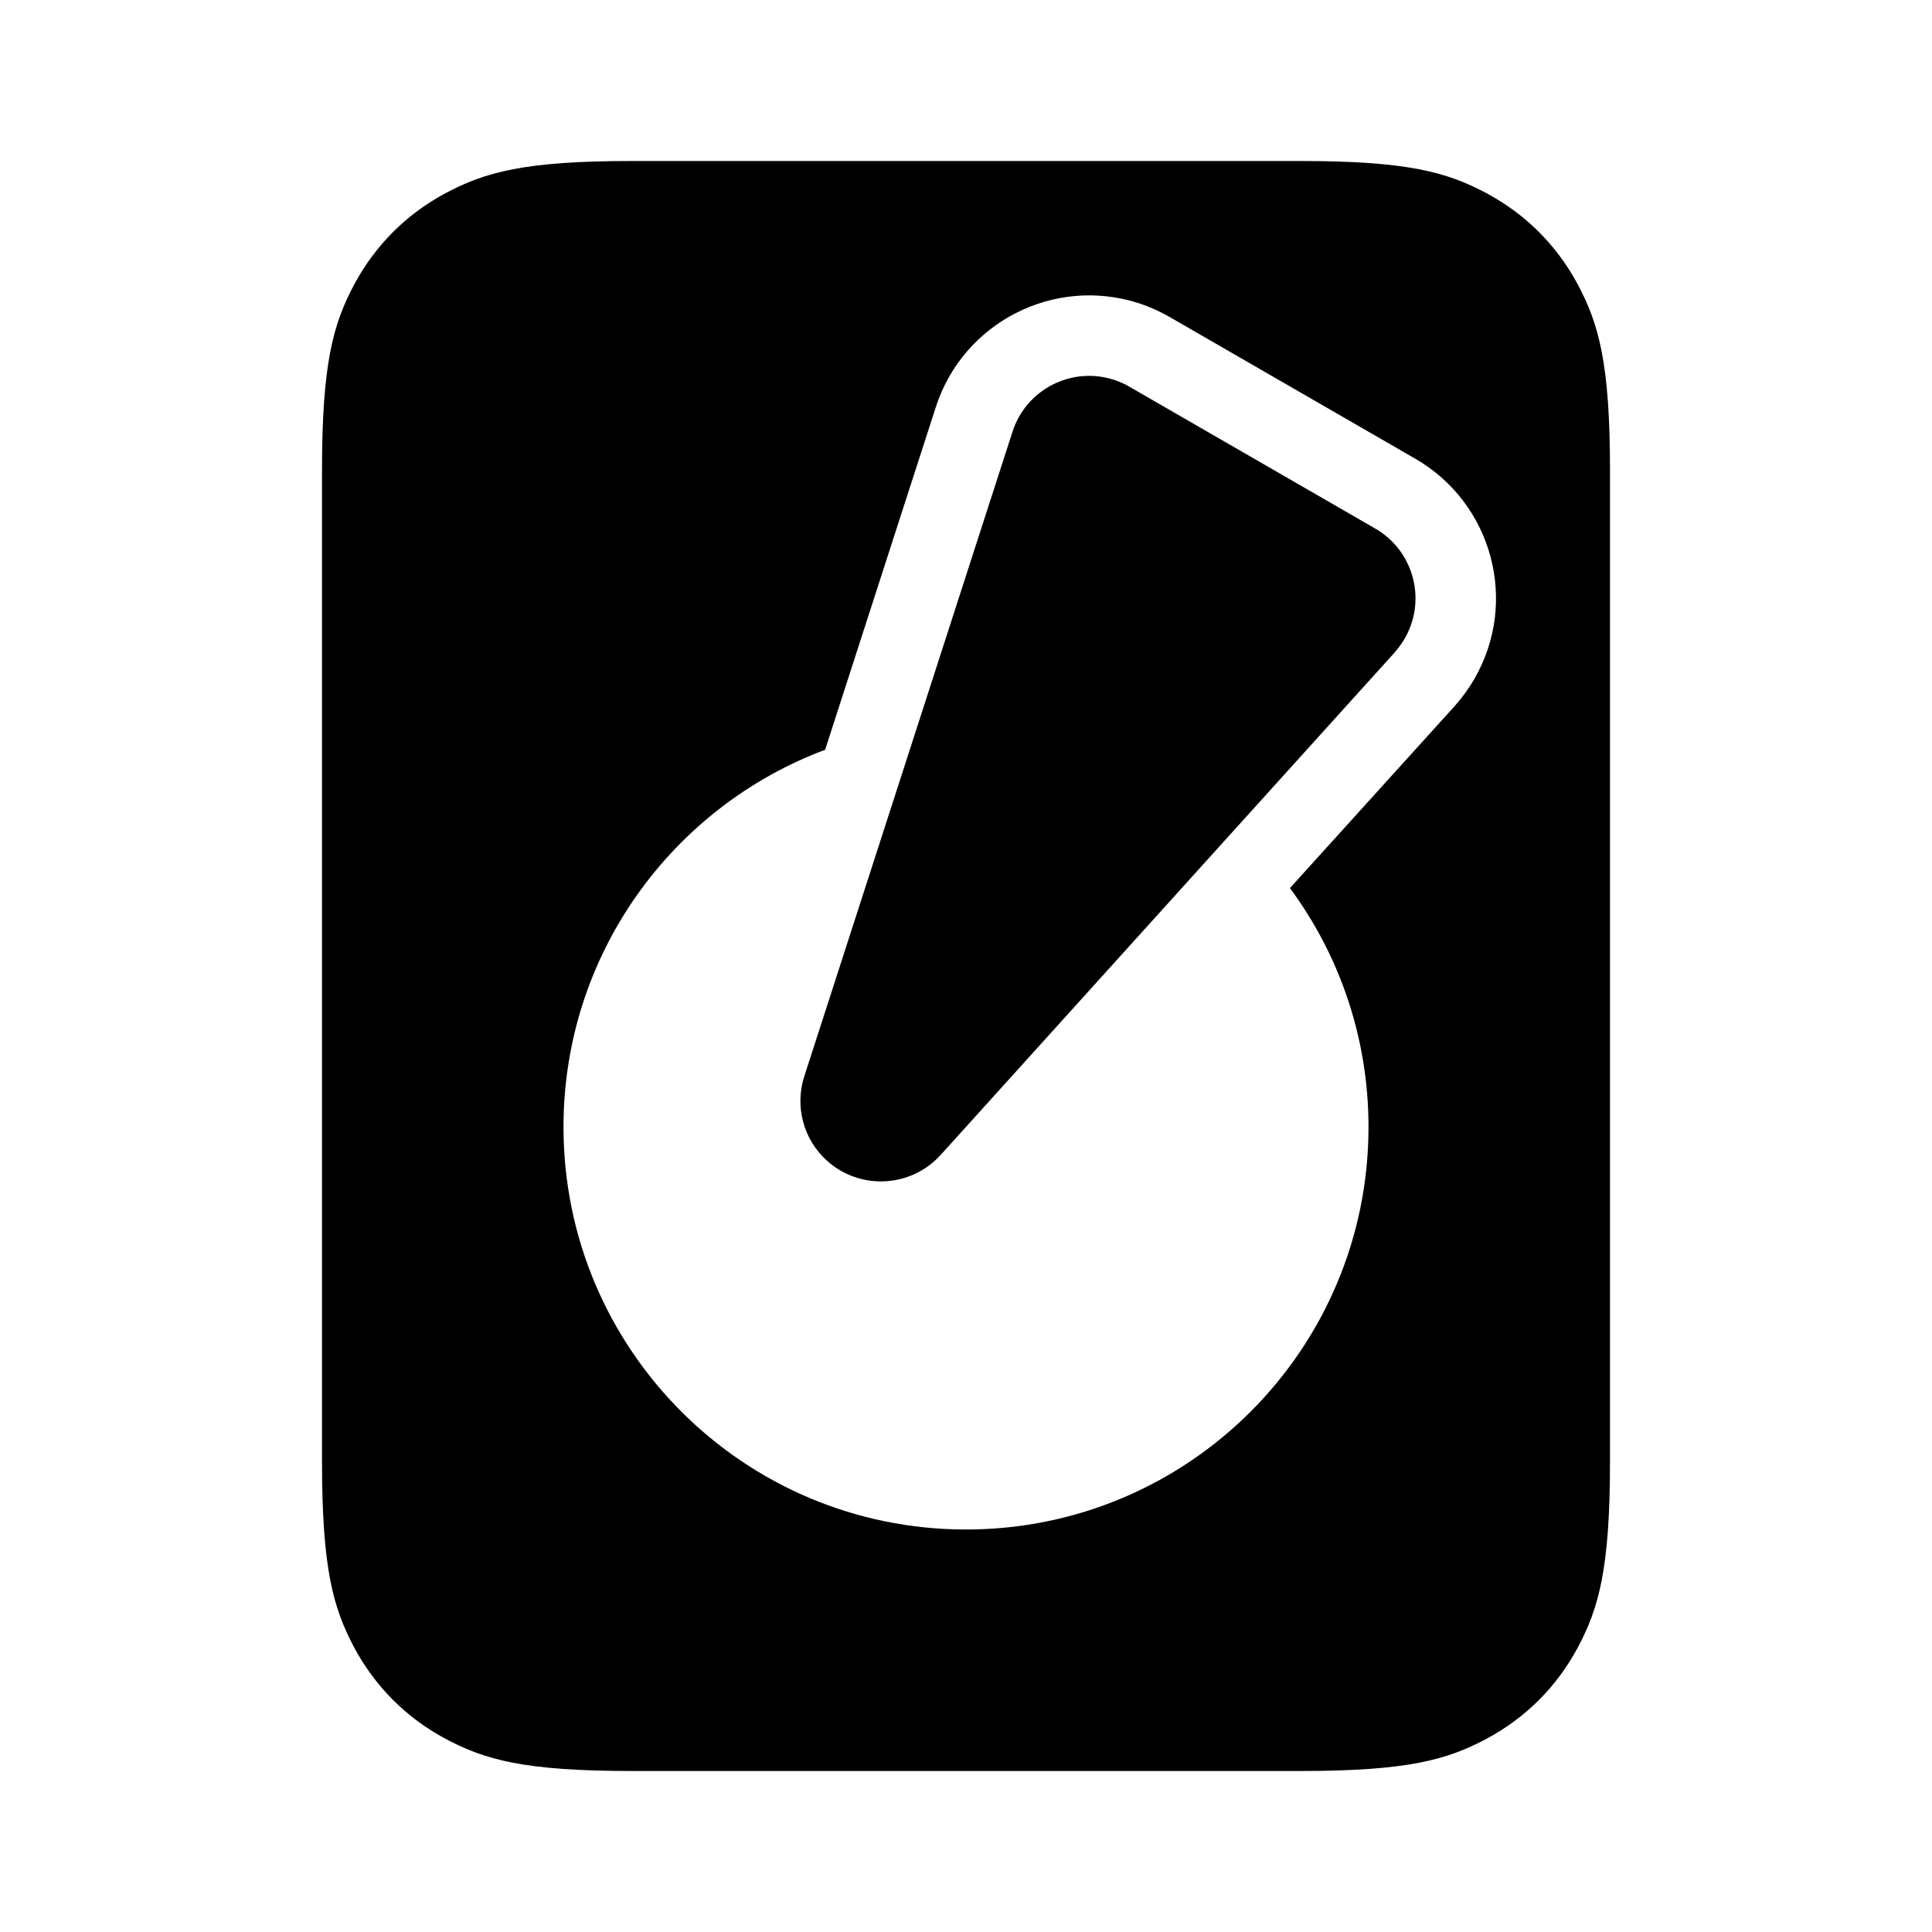 <svg viewBox="0 0 12 12" xmlns="http://www.w3.org/2000/svg" xmlns:xlink="http://www.w3.org/1999/xlink" id="icon-disk">
    <path d="M8.077,1 C8.746,1 8.988,1.07 9.233,1.2 C9.477,1.331 9.669,1.523 9.8,1.767 C9.93,2.012 10,2.254 10,2.923 L10,9.077 C10,9.746 9.93,9.988 9.8,10.233 C9.669,10.477 9.477,10.669 9.233,10.8 C8.988,10.93 8.746,11 8.077,11 L3.923,11 C3.254,11 3.012,10.93 2.767,10.8 C2.523,10.669 2.331,10.477 2.2,10.233 C2.07,9.988 2,9.746 2,9.077 L2,2.923 C2,2.254 2.07,2.012 2.2,1.767 C2.331,1.523 2.523,1.331 2.767,1.2 C3.012,1.07 3.254,1 3.923,1 L8.077,1 Z M5.813,2.527 L5.125,4.657 C4.176,5.012 3.5,5.927 3.5,7 C3.5,8.381 4.619,9.5 6,9.5 C7.381,9.5 8.5,8.381 8.5,7 C8.5,6.445 8.319,5.931 8.012,5.516 L9.034,4.387 C9.081,4.334 9.123,4.277 9.158,4.216 C9.434,3.738 9.27,3.127 8.792,2.85 L7.265,1.969 C7.204,1.934 7.14,1.905 7.072,1.883 C6.547,1.714 5.983,2.002 5.813,2.527 Z M6.919,2.359 C6.952,2.37 6.985,2.384 7.015,2.402 L8.542,3.283 C8.781,3.421 8.863,3.727 8.725,3.966 C8.707,3.997 8.686,4.025 8.663,4.052 L5.843,7.173 C5.658,7.378 5.341,7.394 5.136,7.209 C4.99,7.077 4.935,6.872 4.996,6.684 L6.289,2.681 C6.374,2.418 6.656,2.274 6.919,2.359 Z" id="icon-disk_å½¢ç¶ç»å" />
</svg>